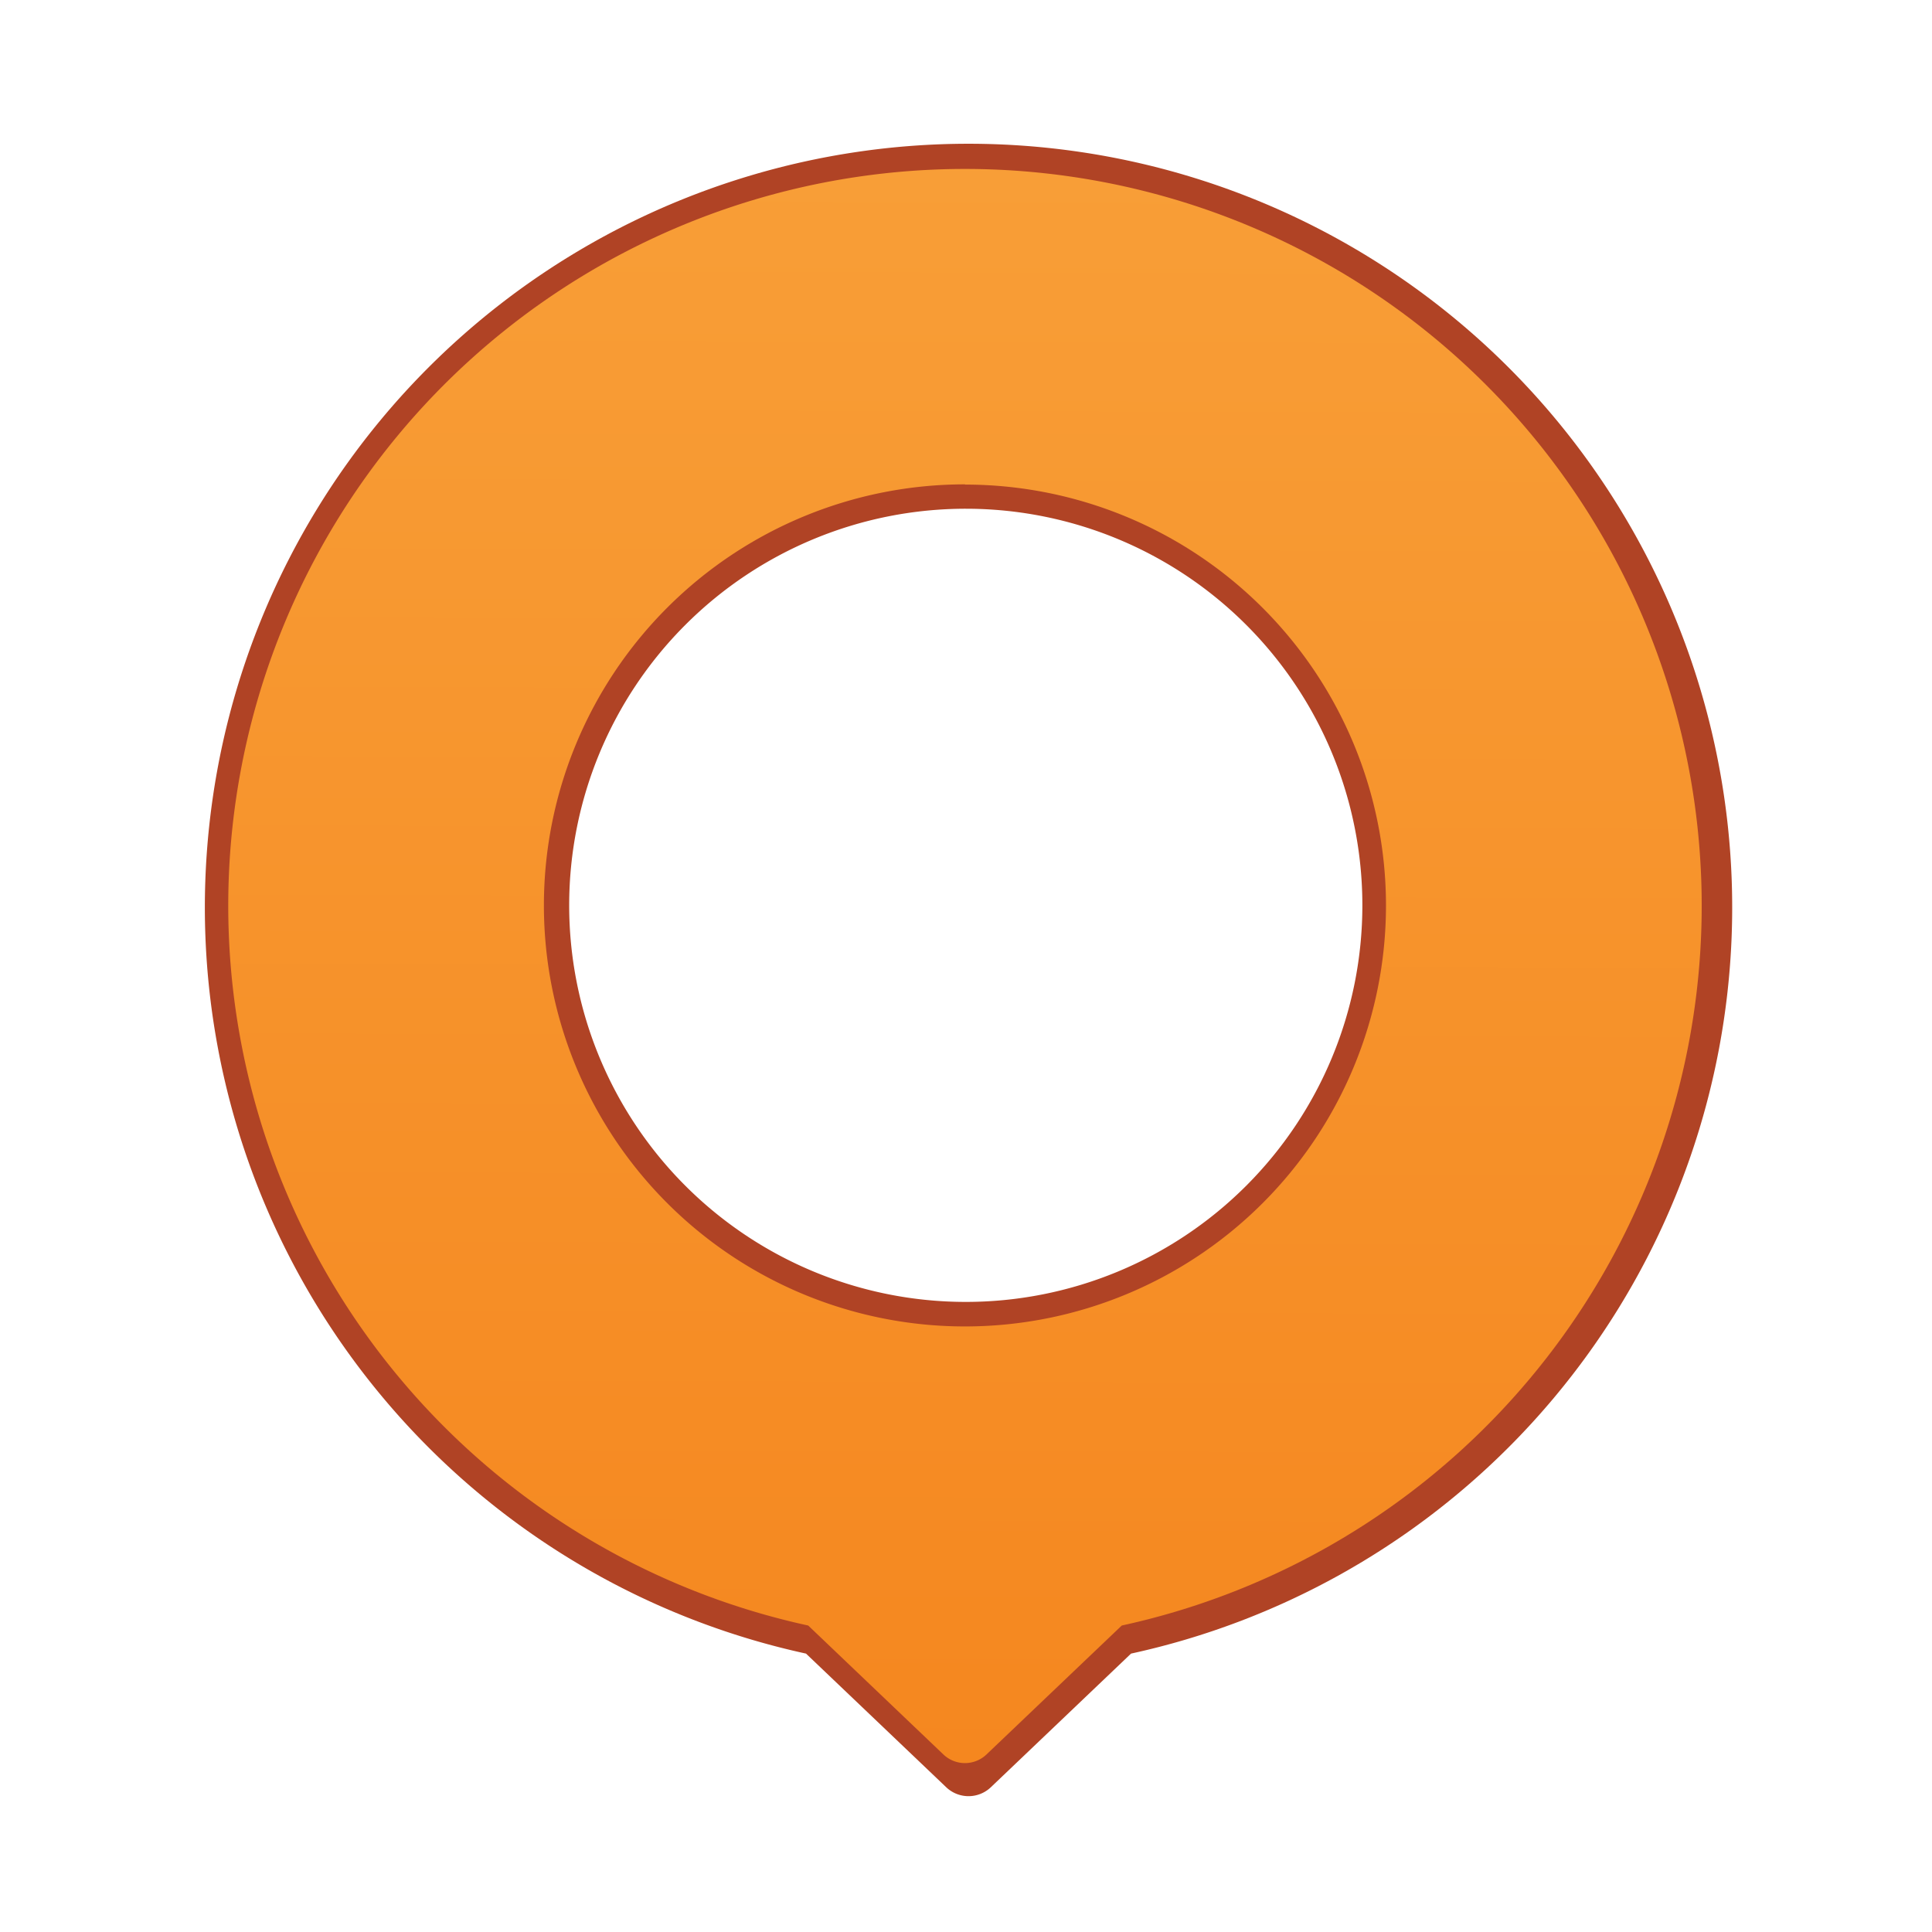 <svg xmlns="http://www.w3.org/2000/svg" xmlns:xlink="http://www.w3.org/1999/xlink" viewBox="0 0 256 256">
  <defs>
    <linearGradient id="linear-gradient" x1="128.11" y1="-316.33" x2="127.58" y2="-527.62" gradientTransform="matrix(1, 0, 0, -1, 0, -294)" gradientUnits="userSpaceOnUse">
      <stop offset="0" stop-color="#f89e37"/>
      <stop offset="1" stop-color="#f5871f"/>
    </linearGradient>
  </defs>
  <g id="Layer_2" data-name="Layer 2">
    <g id="Layer_1-2" data-name="Layer 1">
      <rect width="256" height="256" fill="none"/>
      <path d="M147.56,209.83,130.65,226a3.91,3.91,0,0,1-5.33,0l-16.9-16.12a91.94,91.94,0,1,1,39.14,0ZM128,67.41A52.55,52.55,0,1,0,180.52,120,52.54,52.54,0,0,0,128,67.41Z" fill="#b04325" fill-rule="evenodd"/>
      <path d="M149.87,219.11l-18.6,17.73a4.29,4.29,0,0,1-5.87,0l-18.6-17.73a101.19,101.19,0,1,1,43.07,0ZM128.34,62.38a57.83,57.83,0,1,0,57.81,57.82,57.81,57.81,0,0,0-57.81-57.82Z" fill="#b04325" fill-rule="evenodd"/>
      <path d="M148.64,215.39,130.69,232.5a4.14,4.14,0,0,1-5.66,0l-17.94-17.11a97.62,97.62,0,1,1,41.55,0ZM127.87,64.18A55.79,55.79,0,1,0,183.65,120a55.79,55.79,0,0,0-55.78-55.79Z" fill-rule="evenodd" fill="url(#linear-gradient)"/>
    </g>
  </g>
</svg>
